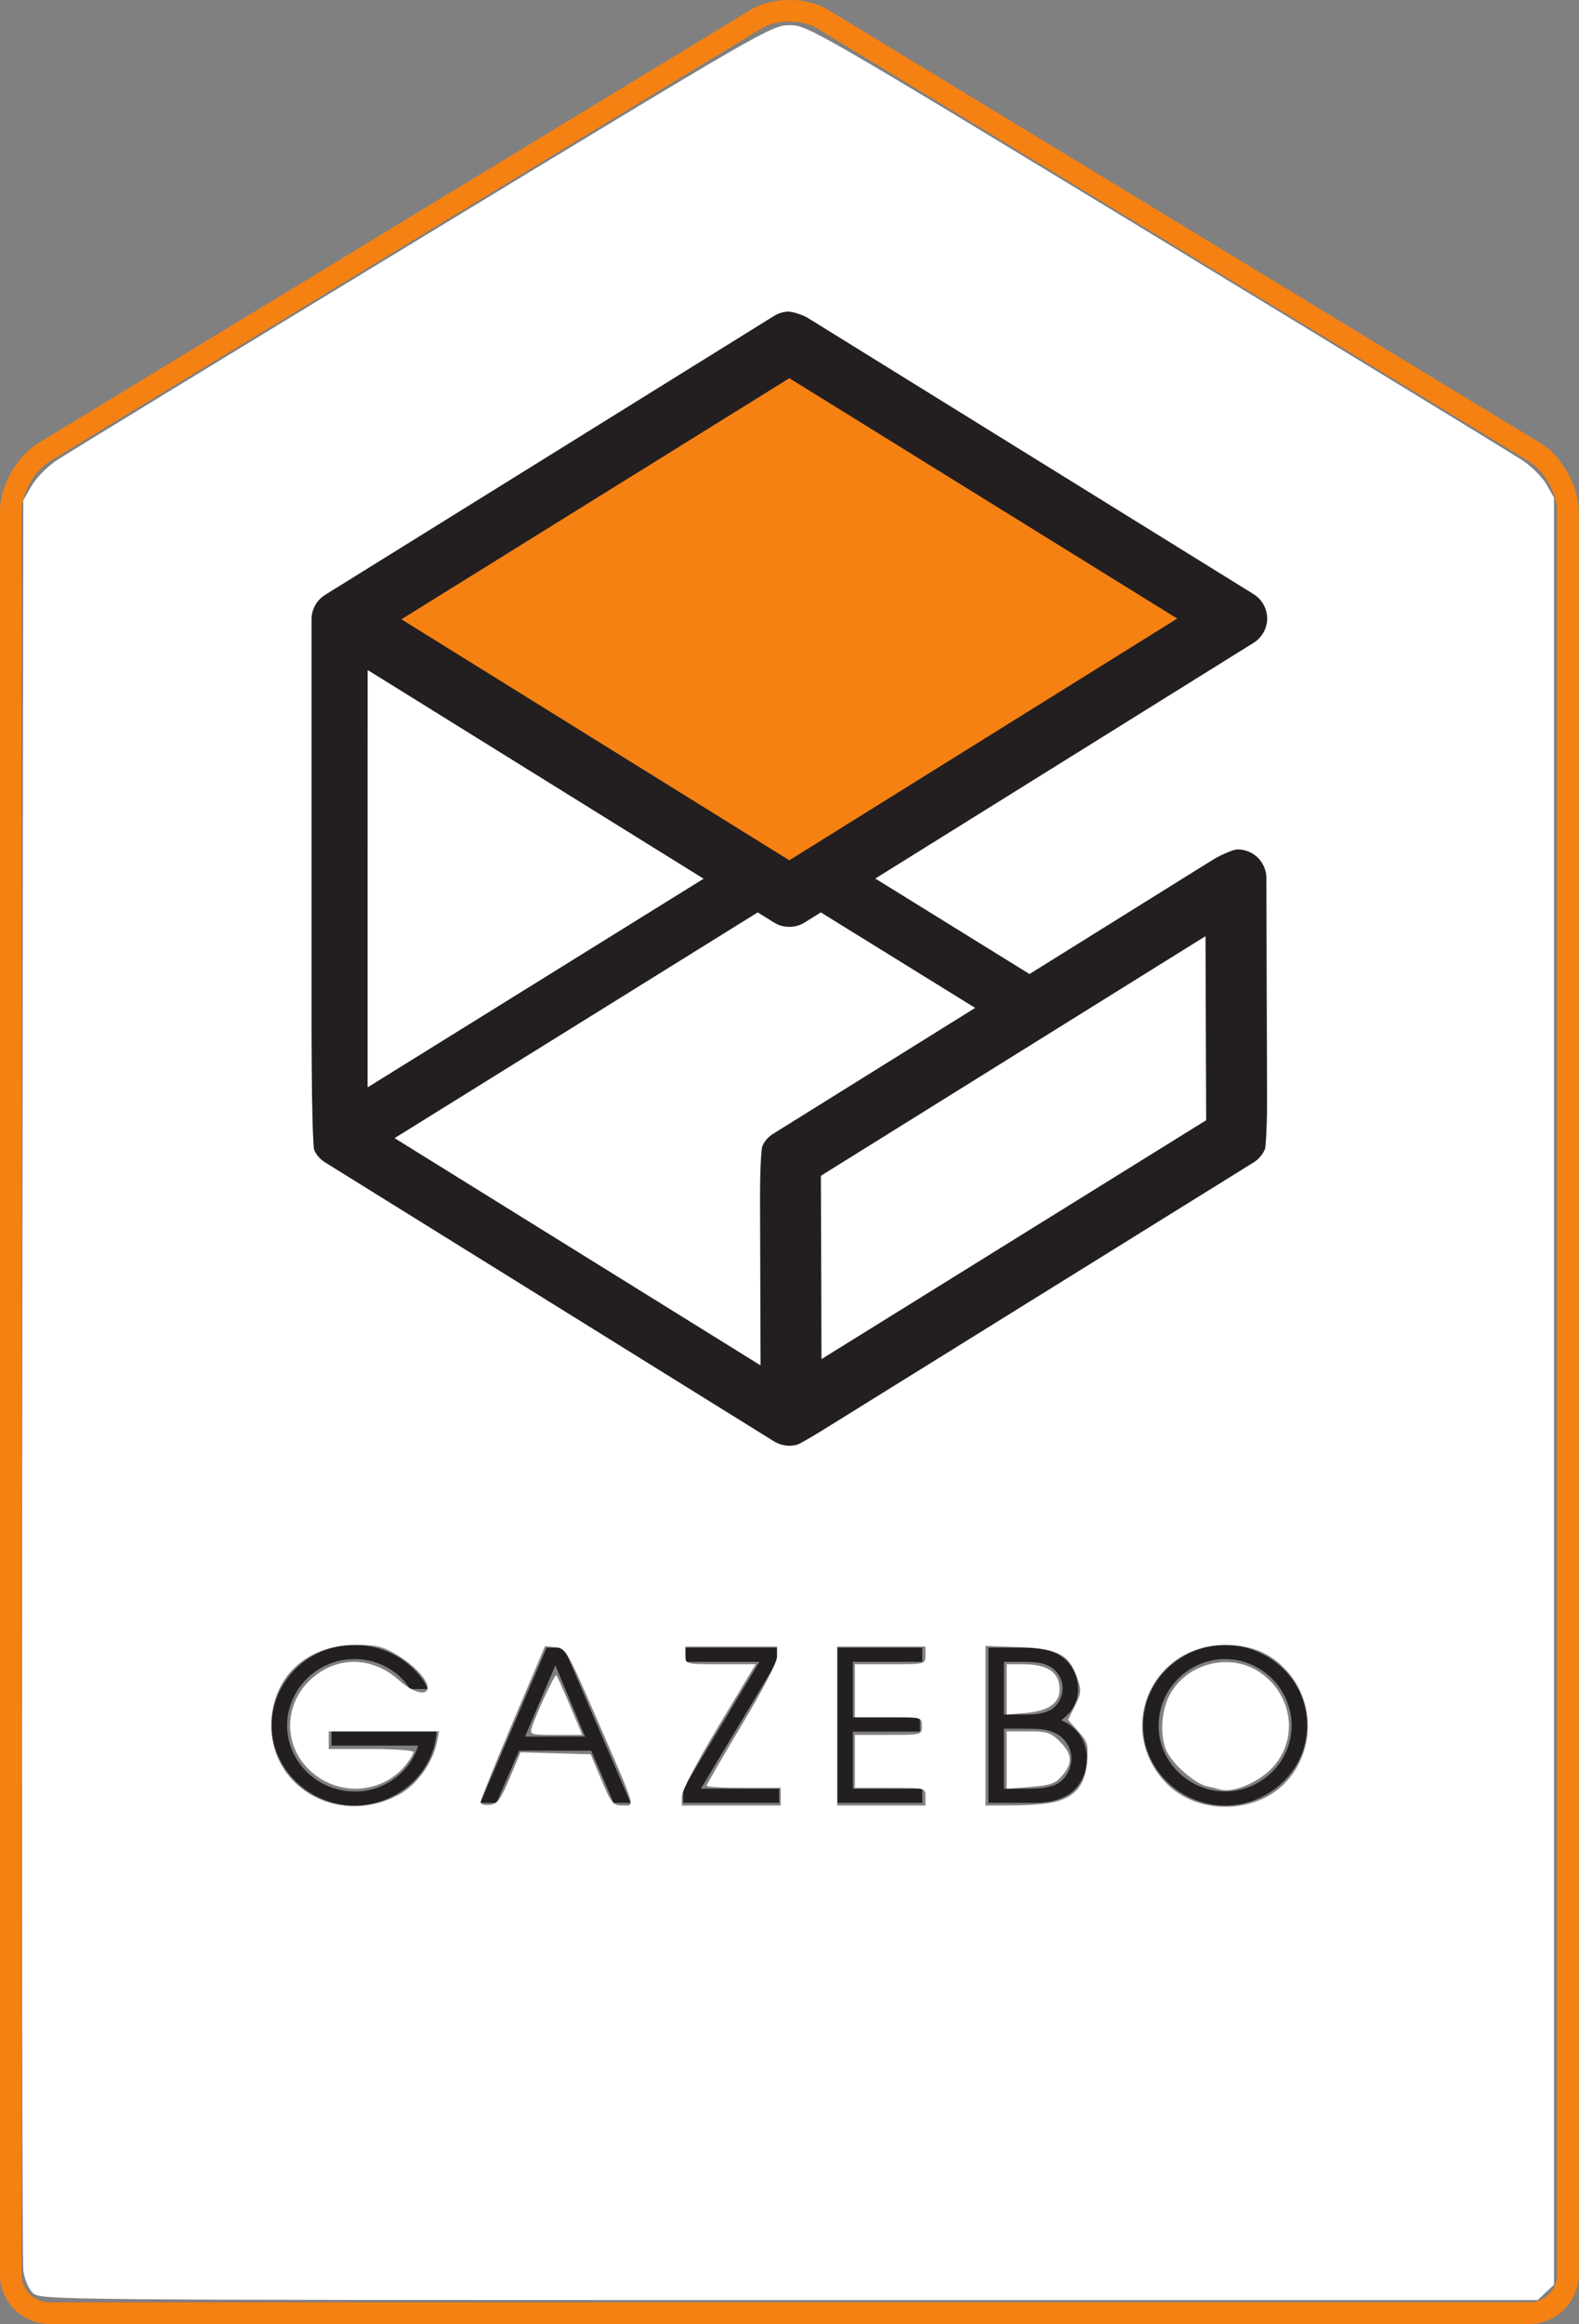 <?xml version="1.0" encoding="UTF-8" standalone="no"?>
<!-- Generator: Adobe Illustrator 16.0.4, SVG Export Plug-In . SVG Version: 6.00 Build 0)  -->

<svg
   xmlns:dc="http://purl.org/dc/elements/1.1/"
   xmlns:cc="http://creativecommons.org/ns#"
   xmlns:rdf="http://www.w3.org/1999/02/22-rdf-syntax-ns#"
   xmlns:svg="http://www.w3.org/2000/svg"
   xmlns="http://www.w3.org/2000/svg"
   xmlns:sodipodi="http://sodipodi.sourceforge.net/DTD/sodipodi-0.dtd"
   xmlns:inkscape="http://www.inkscape.org/namespaces/inkscape"
   version="1.1"
   id="Layer_1"
   x="0px"
   y="0px"
   width="289.409"
   height="425.828"
   viewBox="0 0 289.409 425.828"
   enable-background="new 0 0 288 432"
   xml:space="preserve"
   inkscape:version="0.48.4 r9939"
   sodipodi:docname="splash.svg"><rect x="0" y="0" width="289.409" height="425.828" fill="#808080" stroke="none"/><defs
     id="defs109" /><sodipodi:namedview
     pagecolor="#ffffff"
     bordercolor="#666666"
     borderopacity="1"
     objecttolerance="10"
     gridtolerance="10"
     guidetolerance="10"
     inkscape:pageopacity="0"
     inkscape:pageshadow="2"
     inkscape:window-width="1321"
     inkscape:window-height="993"
     id="namedview107"
     showgrid="false"
     inkscape:zoom="1.5451593"
     inkscape:cx="252.98321"
     inkscape:cy="210.62577"
     inkscape:window-x="2739"
     inkscape:window-y="262"
     inkscape:window-maximized="0"
     inkscape:current-layer="Layer_1"
     fit-margin-top="0"
     fit-margin-left="0"
     fit-margin-right="0"
     fit-margin-bottom="0" /><rect
     style="fill:#ffffff;fill-opacity:1;fill-rule:evenodd;stroke:#000000;stroke-width:1.313px;stroke-linecap:butt;stroke-linejoin:miter;stroke-opacity:0"
     id="rect3039"
     width="316.145"
     height="435.67"
     x="58.453"
     y="89.264"
     transform="scale(-1,1)" /><g
     id="g3"
     transform="matrix(1.975,0,0,1.975,-117.293,-93.328)"><g
       id="g5"><g
         id="g7"><path
           stroke-miterlimit="10"
           d="m 135.721,49.021 c -1.692,-1.028 -4.46,-1.028 -6.152,0 l -66.11,40.195 c -1.692,1.028 -3.076,3.49 -3.076,5.47 v 163.551 c 0,1.979 1.62,3.6 3.6,3.6 h 137.321 c 1.979,0 3.6,-1.62 3.6,-3.6 V 94.686 c 0,-1.98 -1.384,-4.442 -3.076,-5.47 L 135.721,49.021 z"
           id="path9"
           inkscape:connector-curvature="0"
           style="fill:none;stroke:#f58113;stroke-width:2;stroke-miterlimit:10" /></g></g></g><g
     id="g11"
     transform="matrix(1.975,0,0,1.975,-117.293,-93.328)"><g
       id="g3109_1_"><path
         id="path3115_1_"
         inkscape:connector-curvature="0"
         stroke-miterlimit="10"
         d="m 93.848,110.021 30.188,18.742 -30.188,18.742 v -37.484 z m 83.396,18.682 c 0,-1.08 -0.6,-2.083 -1.548,-2.611 -0.954,-0.521 -2.118,-0.494 -3.033,0.078 l -17.733,11.049 -13.682,-8.467 34.652,-21.583 c 0.874,-0.545 1.42,-1.51 1.42,-2.543 -0.008,-1.033 -0.546,-1.995 -1.42,-2.54 L 134.218,76.27 c -0.965,-0.592 -2.189,-0.592 -3.154,0 l -41.675,25.883 c -0.886,0.555 -1.42,1.51 -1.42,2.55 0,0.266 0,47.86 0,48.129 0,1.03 0.534,1.992 1.42,2.537 l 41.675,25.887 c 0.017,0.006 0.044,0.013 0.06,0.027 0.024,0.021 0.041,0.027 0.064,0.046 0.051,0.014 0.098,0.042 0.147,0.068 0.048,0.021 0.098,0.048 0.148,0.067 0.074,0.035 0.158,0.06 0.235,0.087 0.047,0.014 0.094,0.027 0.142,0.042 0.087,0.026 0.179,0.033 0.272,0.06 0.033,0.006 0.077,0.021 0.114,0.021 0.128,0.019 0.266,0.027 0.394,0.027 l 0,0 h 0.003 c 0.271,0 0.545,-0.041 0.808,-0.107 0,-0.015 0.007,-0.015 0.007,-0.015 0.102,-0.013 0.198,-0.054 0.3,-0.094 0.029,-0.02 0.06,-0.026 0.09,-0.039 0.081,-0.027 0.158,-0.081 0.243,-0.129 0.043,-0.013 0.087,-0.033 0.131,-0.06 l 0,0 c 0.004,0 0.004,0 0.004,0 l 0.077,-0.054 41.597,-25.833 c 0.88,-0.545 1.42,-1.514 1.42,-2.543 l -0.076,-24.124"
         style="fill:#231f20;stroke:#ffffff;stroke-width:0.664;stroke-miterlimit:10" /><g
         id="XMLID_2_"><g
           id="g16"><path
             d="m 149.257,140.753 -18.272,11.383 c -0.876,0.524 -1.414,1.493 -1.407,2.542 l 0.06,18.638 -33.001,-20.483 33.075,-20.549 1.347,0.836 c 0.484,0.306 1.029,0.445 1.58,0.445 0.551,0 1.102,-0.139 1.586,-0.445 l 1.341,-0.836 13.691,8.469 z"
             id="path18"
             inkscape:connector-curvature="0"
             style="fill:#ffffff" /></g><g
           id="g20"><path
             stroke-miterlimit="10"
             d="m 129.71,132.284 1.347,0.836 c 0.484,0.306 1.029,0.445 1.58,0.445 0.551,0 1.102,-0.139 1.586,-0.445 l 1.341,-0.836 13.693,8.469 -18.272,11.383 c -0.876,0.524 -1.414,1.493 -1.407,2.542 l 0.06,18.638 -33.001,-20.483 33.073,-20.549 z"
             id="path22"
             inkscape:connector-curvature="0"
             style="fill:none;stroke:#ffffff;stroke-width:0.664;stroke-miterlimit:10" /></g></g><path
         id="path3117_1_"
         inkscape:connector-curvature="0"
         d="m 135.57,156.324 0.054,17.008 35.7,-22.16 -0.061,-17.074 -35.693,22.226"
         style="fill:#ffffff" /><path
         id="path3119_1_"
         inkscape:connector-curvature="0"
         d="m 96.64,104.704 36,22.354 36,-22.422 -35.997,-22.297 -36.003,22.365"
         style="fill:#f58113" /></g><polygon
       stroke-miterlimit="10"
       points="93.848,110.021 124.036,128.773 93.848,147.511 "
       id="polygon26"
       style="fill:#ffffff;stroke:#ffffff;stroke-width:0.664;stroke-miterlimit:10" /></g><g
     id="g3109"
     transform="matrix(1.975,0,0,1.975,-117.293,-93.328)"><path
       id="path3121"
       inkscape:connector-curvature="0"
       d="m 99.91,207.884 c -0.33,4.276 -4.062,6.862 -7.6,6.862 -4.295,0 -7.717,-3.48 -7.717,-7.447 0,-3.731 3.091,-7.445 7.698,-7.445 3.811,0 6.24,2.624 6.804,4.082 h -1.671 c -0.817,-1.419 -2.723,-2.779 -5.113,-2.779 -3.635,0 -6.279,2.955 -6.279,6.163 0,3.206 2.644,6.123 6.337,6.123 3.052,0 5.307,-2.255 5.812,-4.258 h -8.028 v -1.302 h 9.757"
       style="fill:#231f20" /><path
       id="path3123"
       inkscape:connector-curvature="0"
       d="m 108.11,208.35 h 5.579 l -2.76,-6.609 -2.819,6.609 z m 2.003,-8.243 h 1.613 l 6.181,14.387 h -1.575 l -2.078,-4.842 h -6.688 l -2.1,4.842 h -1.497 l 6.144,-14.387"
       style="fill:#231f20" /><path
       id="path3125"
       inkscape:connector-curvature="0"
       d="m 122.79,213.189 7.076,-11.78 h -6.862 v -1.303 h 8.476 v 1.303 l -7.057,11.78 h 7.271 v 1.305 h -8.903 v -1.305"
       style="fill:#231f20" /><path
       id="path3127"
       inkscape:connector-curvature="0"
       d="m 137.099,200.107 h 7.875 v 1.303 h -6.436 v 5.171 h 6.221 v 1.303 h -6.221 v 5.306 h 6.436 v 1.305 h -7.875 v -14.388"
       style="fill:#231f20" /><path
       id="path3129"
       inkscape:connector-curvature="0"
       d="m 152.558,213.189 h 2.021 c 1.205,0 1.945,-0.058 2.721,-0.369 0.895,-0.368 1.516,-1.36 1.516,-2.448 0,-1.108 -0.738,-2.061 -1.689,-2.431 -0.682,-0.271 -1.264,-0.33 -2.801,-0.33 h -1.768 v 5.578 l 0,0 z m 0,-6.881 h 1.807 c 1.129,0 1.77,-0.058 2.469,-0.406 0.682,-0.352 1.166,-1.166 1.166,-2.021 0,-0.663 -0.234,-1.129 -0.602,-1.576 -0.564,-0.642 -1.439,-0.895 -2.916,-0.895 h -1.924 v 4.898 z m -1.442,-6.201 h 3.617 c 4.529,0 4.705,3.248 4.705,3.83 0,1.692 -1.07,2.489 -1.574,2.897 1.436,0.584 2.391,1.885 2.391,3.539 0,1.38 -0.641,2.644 -1.654,3.325 -1.225,0.718 -2.178,0.815 -3.867,0.797 h -3.617 v -14.388"
       style="fill:#231f20" /><path
       id="path3131"
       inkscape:connector-curvature="0"
       d="m 173.075,213.443 c 3.322,0 6.18,-2.702 6.18,-6.123 0,-3.363 -2.779,-6.163 -6.18,-6.163 -3.248,0 -6.164,2.645 -6.164,6.221 0,3.285 2.818,6.065 6.164,6.065 l 0,0 z m 0,-13.589 c 4.043,0 7.619,3.208 7.619,7.445 0,4.239 -3.596,7.447 -7.619,7.447 -4.084,0 -7.602,-3.325 -7.602,-7.368 10e-4,-4.529 3.772,-7.524 7.602,-7.524"
       style="fill:#231f20" /></g><g
     id="g95"
     transform="translate(-59.383,-47.25)" /><g
     id="g97"
     transform="translate(-59.383,-47.25)" /><g
     id="g99"
     transform="translate(-59.383,-47.25)" /><g
     id="g101"
     transform="translate(-59.383,-47.25)" /><g
     id="g103"
     transform="translate(-59.383,-47.25)" /><g
     id="g105"
     transform="translate(-59.383,-47.25)" /><path
     style="fill:#ffffff;fill-opacity:1;stroke:#000000;stroke-width:0.647;stroke-opacity:0"
     d="M 6.053,420.114 C 5.265,419.381 4.51,417.652 4.285,416.069 4.069,414.549 3.977,340.934 4.082,252.48 L 4.271,91.655 5.77,89.041 C 6.594,87.603 8.633,85.513 10.3,84.396 11.967,83.278 42.142,64.869 77.354,43.487 140.126,5.369 141.443,4.609 144.718,4.609 c 3.276,0 4.591,0.759 67.355,38.877 35.208,21.382 65.378,39.791 67.046,40.909 1.667,1.117 3.633,3.102 4.368,4.411 l 1.337,2.379 0,163.698 0,163.698 -1.498,1.407 -1.498,1.407 -137.201,0 c -135.819,0 -137.215,-0.013 -138.575,-1.281 z M 73.607,328.507 c 2.963,-1.736 5.755,-5.736 6.458,-9.249 l 0.412,-2.059 -10.112,0 -10.112,0 0,1.618 0,1.618 7.766,0 c 4.271,0 7.766,0.252 7.766,0.56 0,0.308 -0.587,1.306 -1.305,2.219 -4.554,5.79 -13.34,6.01 -18.355,0.46 -4.779,-5.29 -3.615,-13.283 2.521,-17.305 4.553,-2.985 10.198,-2.408 14.503,1.482 2.502,2.26 5.224,2.962 5.224,1.347 0,-1.506 -2.546,-4.214 -5.71,-6.074 -2.536,-1.49 -3.762,-1.777 -7.557,-1.762 -9.008,0.034 -15.301,6.016 -15.382,14.621 -0.113,11.971 13.05,18.875 23.883,12.526 l 0,0 z m 157.225,1.306 c 9.3,-3.756 11.878,-16.309 4.895,-23.838 -2.913,-3.14 -6.392,-4.583 -11.09,-4.6 -13.487,-0.047 -20.243,15.244 -11.09,25.103 4.098,4.414 11.213,5.787 17.285,3.334 z m -137.409,-4.061 1.976,-4.714 6.434,0.183 6.434,0.183 1.97,4.692 c 1.809,4.308 2.125,4.692 3.865,4.692 2.335,0 2.663,1.111 -4.604,-15.621 -5.506,-12.677 -5.797,-13.186 -7.663,-13.375 l -1.94,-0.197 -5.907,13.93 c -3.249,7.662 -5.907,14.249 -5.907,14.639 0,0.39 0.757,0.617 1.683,0.505 1.417,-0.172 1.996,-0.95 3.659,-4.918 l 0,0 z m 49.668,3.419 0,-1.618 -6.795,0 c -3.737,0 -6.795,-0.169 -6.795,-0.375 0,-0.206 2.912,-5.237 6.472,-11.18 3.971,-6.63 6.472,-11.486 6.472,-12.569 l 0,-1.764 -8.413,0 -8.413,0 0,1.618 c 0,1.618 0.001,1.618 6.448,1.618 l 6.448,0 -6.771,11.26 c -3.977,6.613 -6.771,11.955 -6.771,12.944 l 0,1.684 9.061,0 9.061,0 0,-1.618 z m 26.534,0 c 0,-1.618 0,-1.618 -6.472,-1.618 l -6.472,0 0,-4.854 0,-4.854 6.148,0 c 6.127,0 6.148,-0.006 6.148,-1.618 0,-1.612 -0.021,-1.618 -6.148,-1.618 l -6.148,0 0,-4.854 0,-4.854 6.472,0 c 6.472,0 6.472,0 6.472,-1.618 l 0,-1.618 -8.09,0 -8.09,0 0,14.562 0,14.562 8.09,0 8.09,0 0,-1.618 z m 23.562,1 c 3.854,-0.894 5.714,-3.146 6.062,-7.339 0.263,-3.172 0.109,-3.714 -1.6,-5.627 l -1.891,-2.117 1.283,-2.593 c 1.173,-2.372 1.204,-2.816 0.363,-5.197 -1.487,-4.206 -3.542,-5.272 -10.674,-5.534 l -6.102,-0.224 0,14.624 0,14.624 5.016,-0.015 c 2.759,-0.008 6.154,-0.279 7.545,-0.602 l 0,2e-5 z m -4.221,-91.352 c 22.972,-14.27 42.134,-26.426 42.581,-27.014 0.621,-0.816 0.818,-7.237 0.834,-27.147 l 0.021,-26.079 -1.589,-1.589 c -3.017,-3.017 -4.251,-2.52 -23.599,9.513 -9.818,6.106 -18.141,11.103 -18.497,11.106 -0.356,0.003 -6.69,-3.727 -14.076,-8.29 -11.605,-7.168 -13.275,-8.399 -12.296,-9.058 0.623,-0.42 15.84,-9.886 33.815,-21.037 17.976,-11.151 33.484,-21.009 34.462,-21.909 1.314,-1.207 1.78,-2.25 1.78,-3.982 0,-1.732 -0.466,-2.774 -1.78,-3.981 -1.532,-1.406 -14.839,-9.722 -73.558,-45.969 -10.484,-6.472 -12.476,-7.193 -15.472,-5.607 -3.904,2.067 -81.868,50.706 -83.12,51.856 l -1.456,1.337 0,49.92 c 0,38.948 0.178,50.149 0.809,50.963 0.586,0.756 72.332,45.706 84.296,52.813 0.712,0.423 2.146,0.617 3.186,0.432 1.041,-0.185 20.688,-12.012 43.66,-26.281 l 0,0 z"
     id="path3018"
     inkscape:connector-curvature="0" /><path
     style="fill:#ffffff;fill-opacity:1;stroke:#000000;stroke-width:0.647;stroke-opacity:0"
     d="m 97.505,316.425 c 0.829,-2.612 4.193,-9.771 4.464,-9.5 0.147,0.147 1.278,2.665 2.514,5.594 l 2.246,5.327 -4.838,0 c -4.686,0 -4.823,-0.044 -4.387,-1.42 z"
     id="path3020"
     inkscape:connector-curvature="0" /><path
     style="fill:#ffffff;fill-opacity:1;stroke:#000000;stroke-width:0.647;stroke-opacity:0"
     d="m 184.511,309.512 0,-4.61 2.955,0 c 4.578,0 6.724,1.462 6.743,4.592 0.015,2.523 -2.076,3.997 -6.148,4.335 l -3.549,0.294 0,-4.61 z"
     id="path3022"
     inkscape:connector-curvature="0" /><path
     style="fill:#ffffff;fill-opacity:1;stroke:#000000;stroke-width:0.647;stroke-opacity:0"
     d="m 184.511,322.464 0,-5.266 3.933,0 c 3.484,0 4.149,0.216 5.825,1.892 2.276,2.276 2.386,3.933 0.415,6.225 -1.246,1.448 -2.158,1.772 -5.825,2.066 l -4.348,0.349 0,-5.266 z"
     id="path3024"
     inkscape:connector-curvature="0" /><path
     style="fill:#ffffff;fill-opacity:1;stroke:#000000;stroke-width:0.647;stroke-opacity:0"
     d="m 223.666,327.856 c -0.356,-0.104 -1.443,-0.365 -2.415,-0.579 -2.163,-0.477 -6.055,-3.802 -7.326,-6.259 -1.339,-2.589 -1.17,-7.298 0.369,-10.316 3.066,-6.01 11.194,-8.076 16.716,-4.25 5.993,4.153 7.005,12.318 2.16,17.438 -2.55,2.695 -7.209,4.64 -9.505,3.966 z"
     id="path3026"
     inkscape:connector-curvature="0" /><path
     style="fill:#ffffff;fill-opacity:1;stroke:#000000;stroke-width:0.647;stroke-opacity:0"
     d="m 151.008,231.717 0.173,-16.233 34.059,-21.216 c 18.732,-11.669 34.386,-21.418 34.786,-21.665 0.531,-0.328 0.727,3.989 0.727,15.991 l 0,16.44 -34.569,21.458 c -19.013,11.802 -34.744,21.458 -34.959,21.458 -0.215,0 -0.313,-7.305 -0.217,-16.233 z"
     id="path3028"
     inkscape:connector-curvature="0" /><path
     style="fill:#ffffff;fill-opacity:1;stroke:#000000;stroke-width:0.647;stroke-opacity:0"
     d="M 105.68,228.849 C 74.213,209.231 73.171,208.518 74.615,207.592 75.436,207.064 90.196,197.885 107.415,187.193 l 31.306,-19.439 2.483,1.267 c 3.124,1.594 4.268,1.587 6.942,-0.044 1.178,-0.718 2.343,-1.198 2.589,-1.067 0.246,0.132 6.49,3.957 13.876,8.502 l 13.429,8.262 -18.607,11.574 c -10.234,6.366 -18.971,12.067 -19.416,12.67 -0.605,0.82 -0.809,6.035 -0.809,20.711 0,10.788 -0.218,19.594 -0.485,19.567 -0.267,-0.027 -15.137,-9.183 -33.044,-20.347 l 0,0 z"
     id="path3030"
     inkscape:connector-curvature="0" /><path
     style="fill:#ffffff;fill-opacity:1;stroke:#000000;stroke-width:0.647;stroke-opacity:0"
     d="m 67.371,161.211 c 0,-34.028 0.098,-37.621 1.021,-37.267 2.667,1.023 59.726,36.981 59.315,37.379 -0.363,0.35 -44.341,27.734 -57.908,36.058 l -2.427,1.489 0,-37.659 z"
     id="path3032"
     inkscape:connector-curvature="0" /></svg>